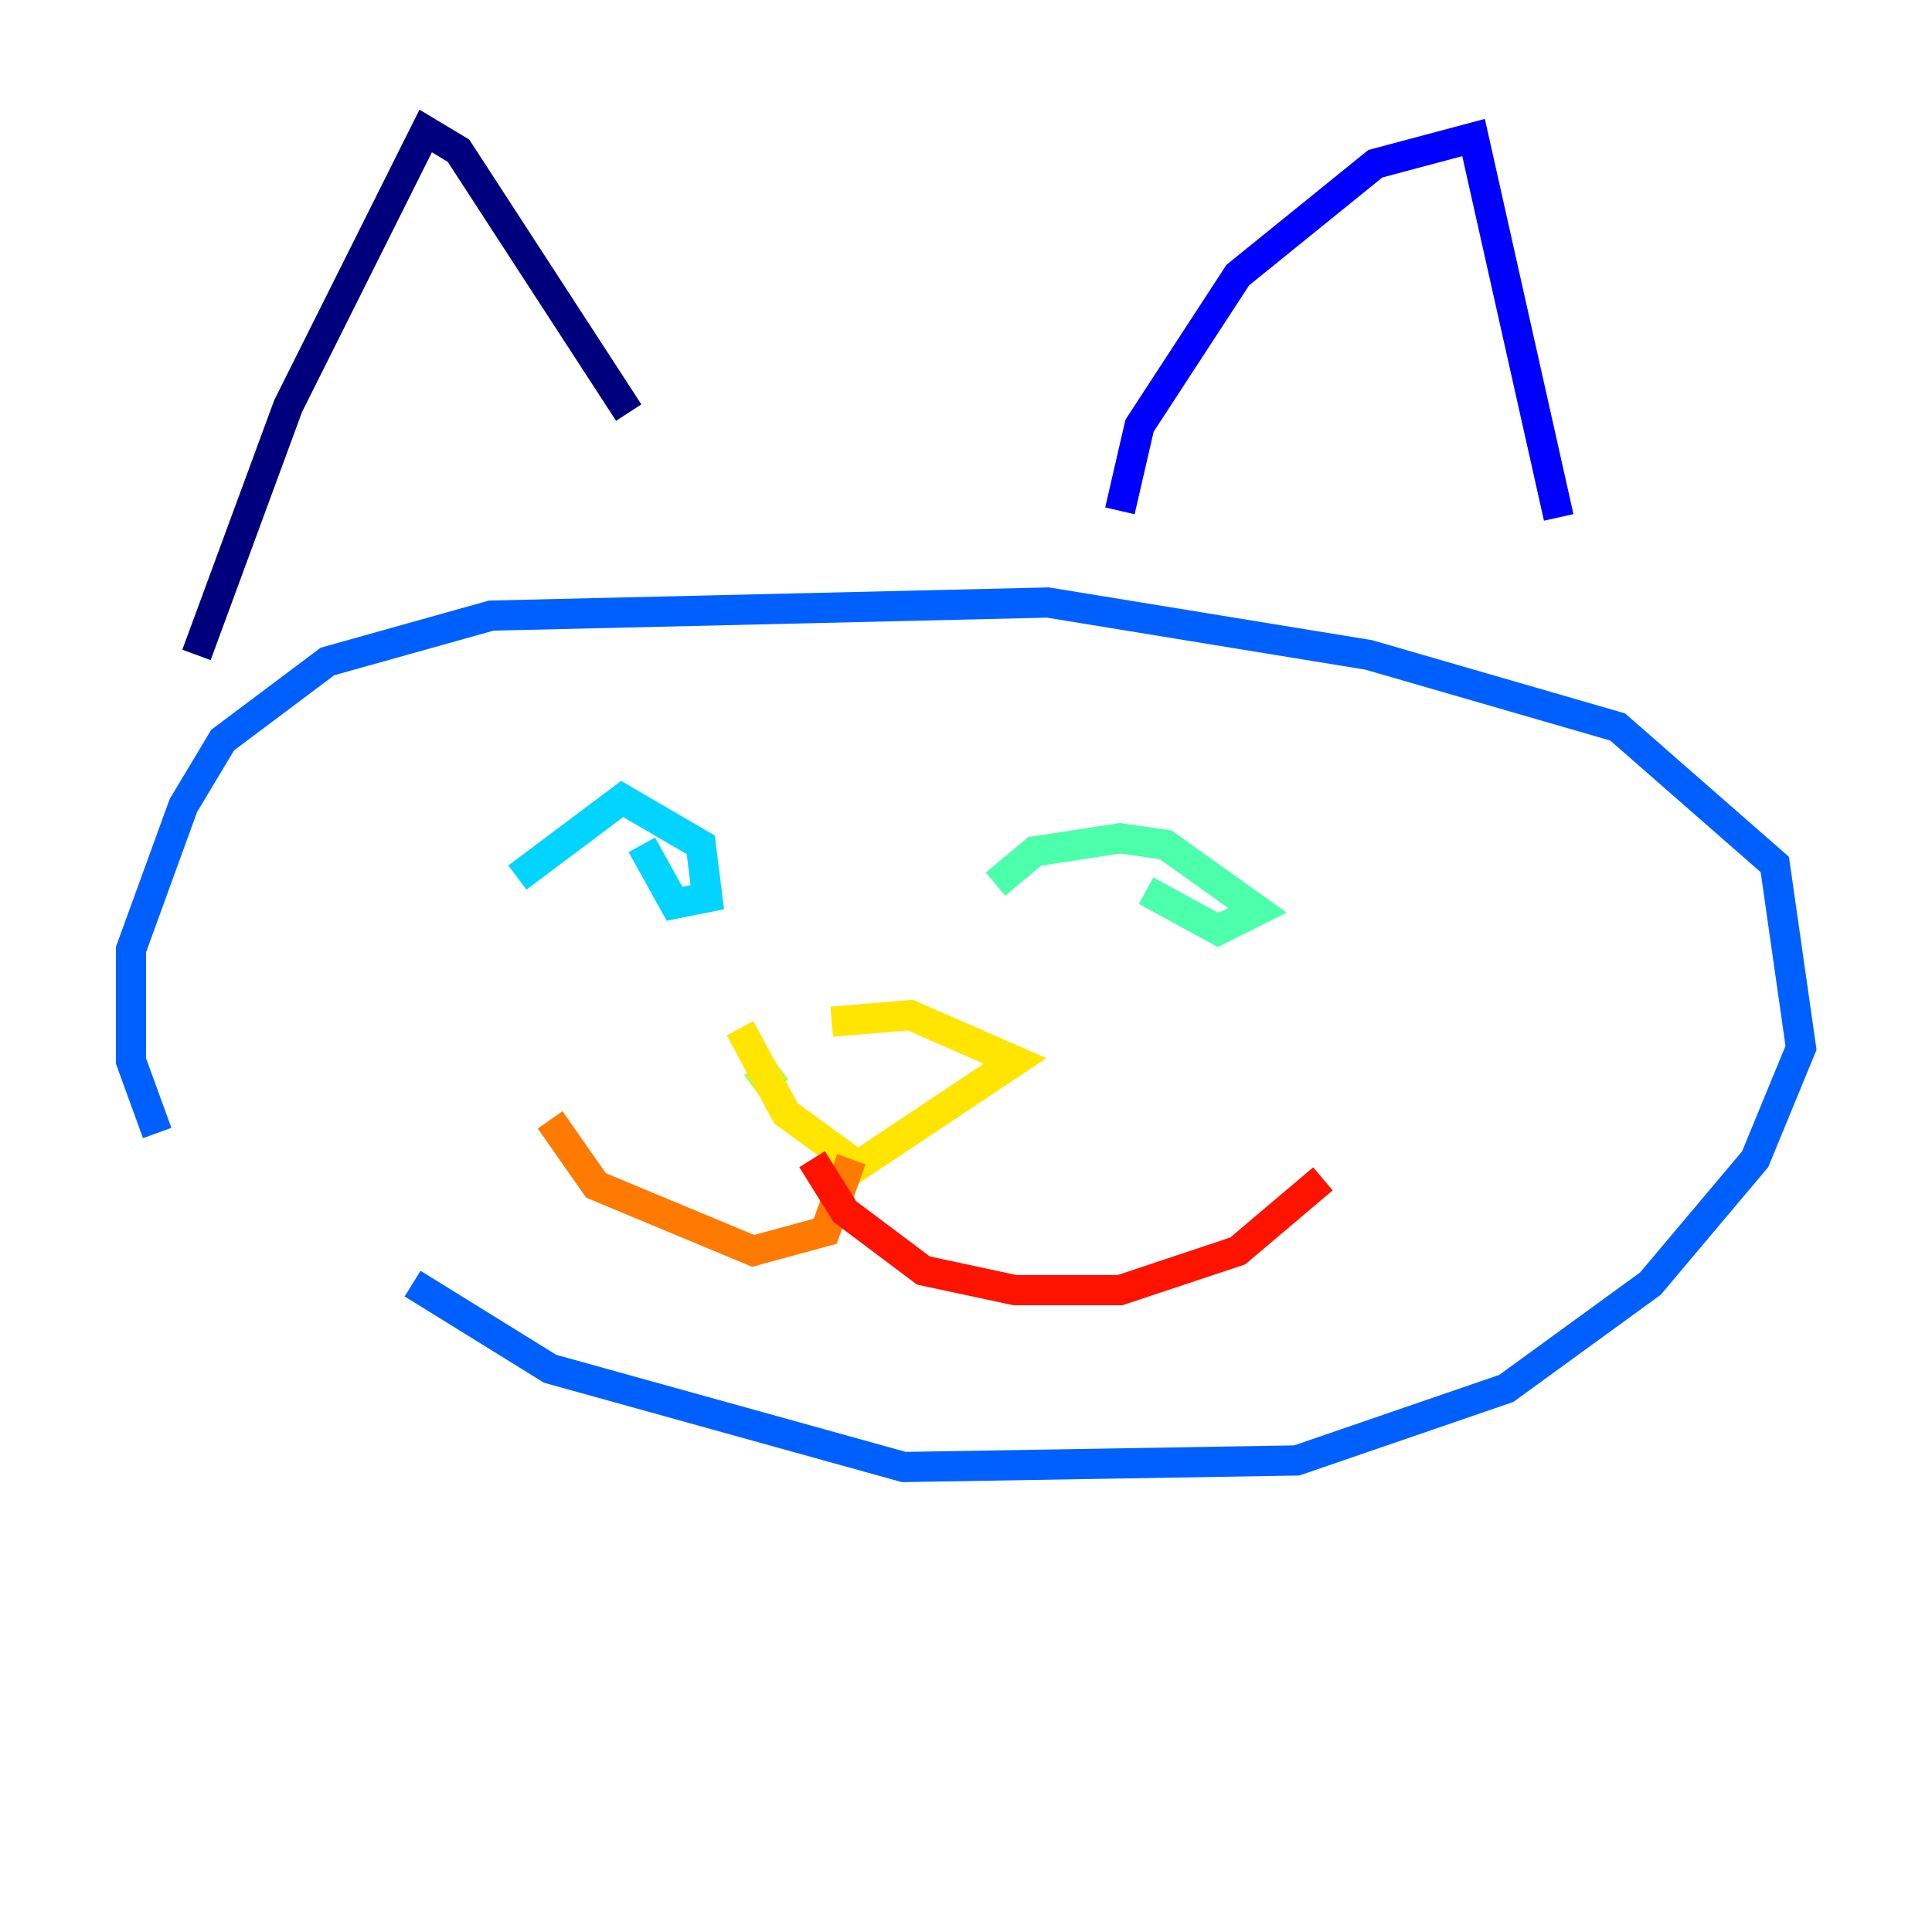 <?xml version="1.0" encoding="utf-8" ?>
<svg baseProfile="tiny" height="128" version="1.2" viewBox="0,0,128,128" width="128" xmlns="http://www.w3.org/2000/svg" xmlns:ev="http://www.w3.org/2001/xml-events" xmlns:xlink="http://www.w3.org/1999/xlink"><defs /><polyline fill="none" points="13.017,43.39 19.091,26.902 28.203,8.678 30.373,9.98 41.654,27.336" stroke="#00007f" stroke-width="2" /><polyline fill="none" points="74.197,33.844 75.498,28.203 82.007,18.224 91.119,10.848 97.627,9.112 103.268,34.278" stroke="#0000fe" stroke-width="2" /><polyline fill="none" points="10.414,75.064 8.678,70.291 8.678,62.915 12.149,53.37 14.752,49.031 21.695,43.824 32.542,40.786 69.424,39.919 90.685,43.39 107.173,48.163 117.586,57.275 119.322,69.424 116.285,76.8 109.342,85.044 99.797,91.986 85.912,96.759 59.878,97.193 36.447,90.685 27.336,85.044" stroke="#0060ff" stroke-width="2" /><polyline fill="none" points="34.278,58.142 41.22,52.936 46.427,55.973 46.861,59.444 44.691,59.878 42.522,55.973" stroke="#00d4ff" stroke-width="2" /><polyline fill="none" points="65.953,58.576 68.556,56.407 74.197,55.539 77.234,55.973 83.308,60.312 80.705,61.614 75.932,59.01" stroke="#4cffaa" stroke-width="2" /><polyline fill="none" points="49.898,72.027 51.634,70.725" stroke="#aaff4c" stroke-width="2" /><polyline fill="none" points="49.031,68.122 52.068,73.763 56.841,77.234 67.254,70.291 60.312,67.254 55.105,67.688" stroke="#ffe500" stroke-width="2" /><polyline fill="none" points="56.407,76.8 54.671,81.573 49.898,82.875 39.485,78.536 36.447,74.197" stroke="#ff7a00" stroke-width="2" /><polyline fill="none" points="53.803,76.8 55.973,80.271 61.18,84.176 67.254,85.478 74.197,85.478 82.007,82.875 87.647,78.102" stroke="#fe1200" stroke-width="2" /><polyline fill="none" points="26.902,68.122 26.902,68.122" stroke="#7f0000" stroke-width="2" /></svg>